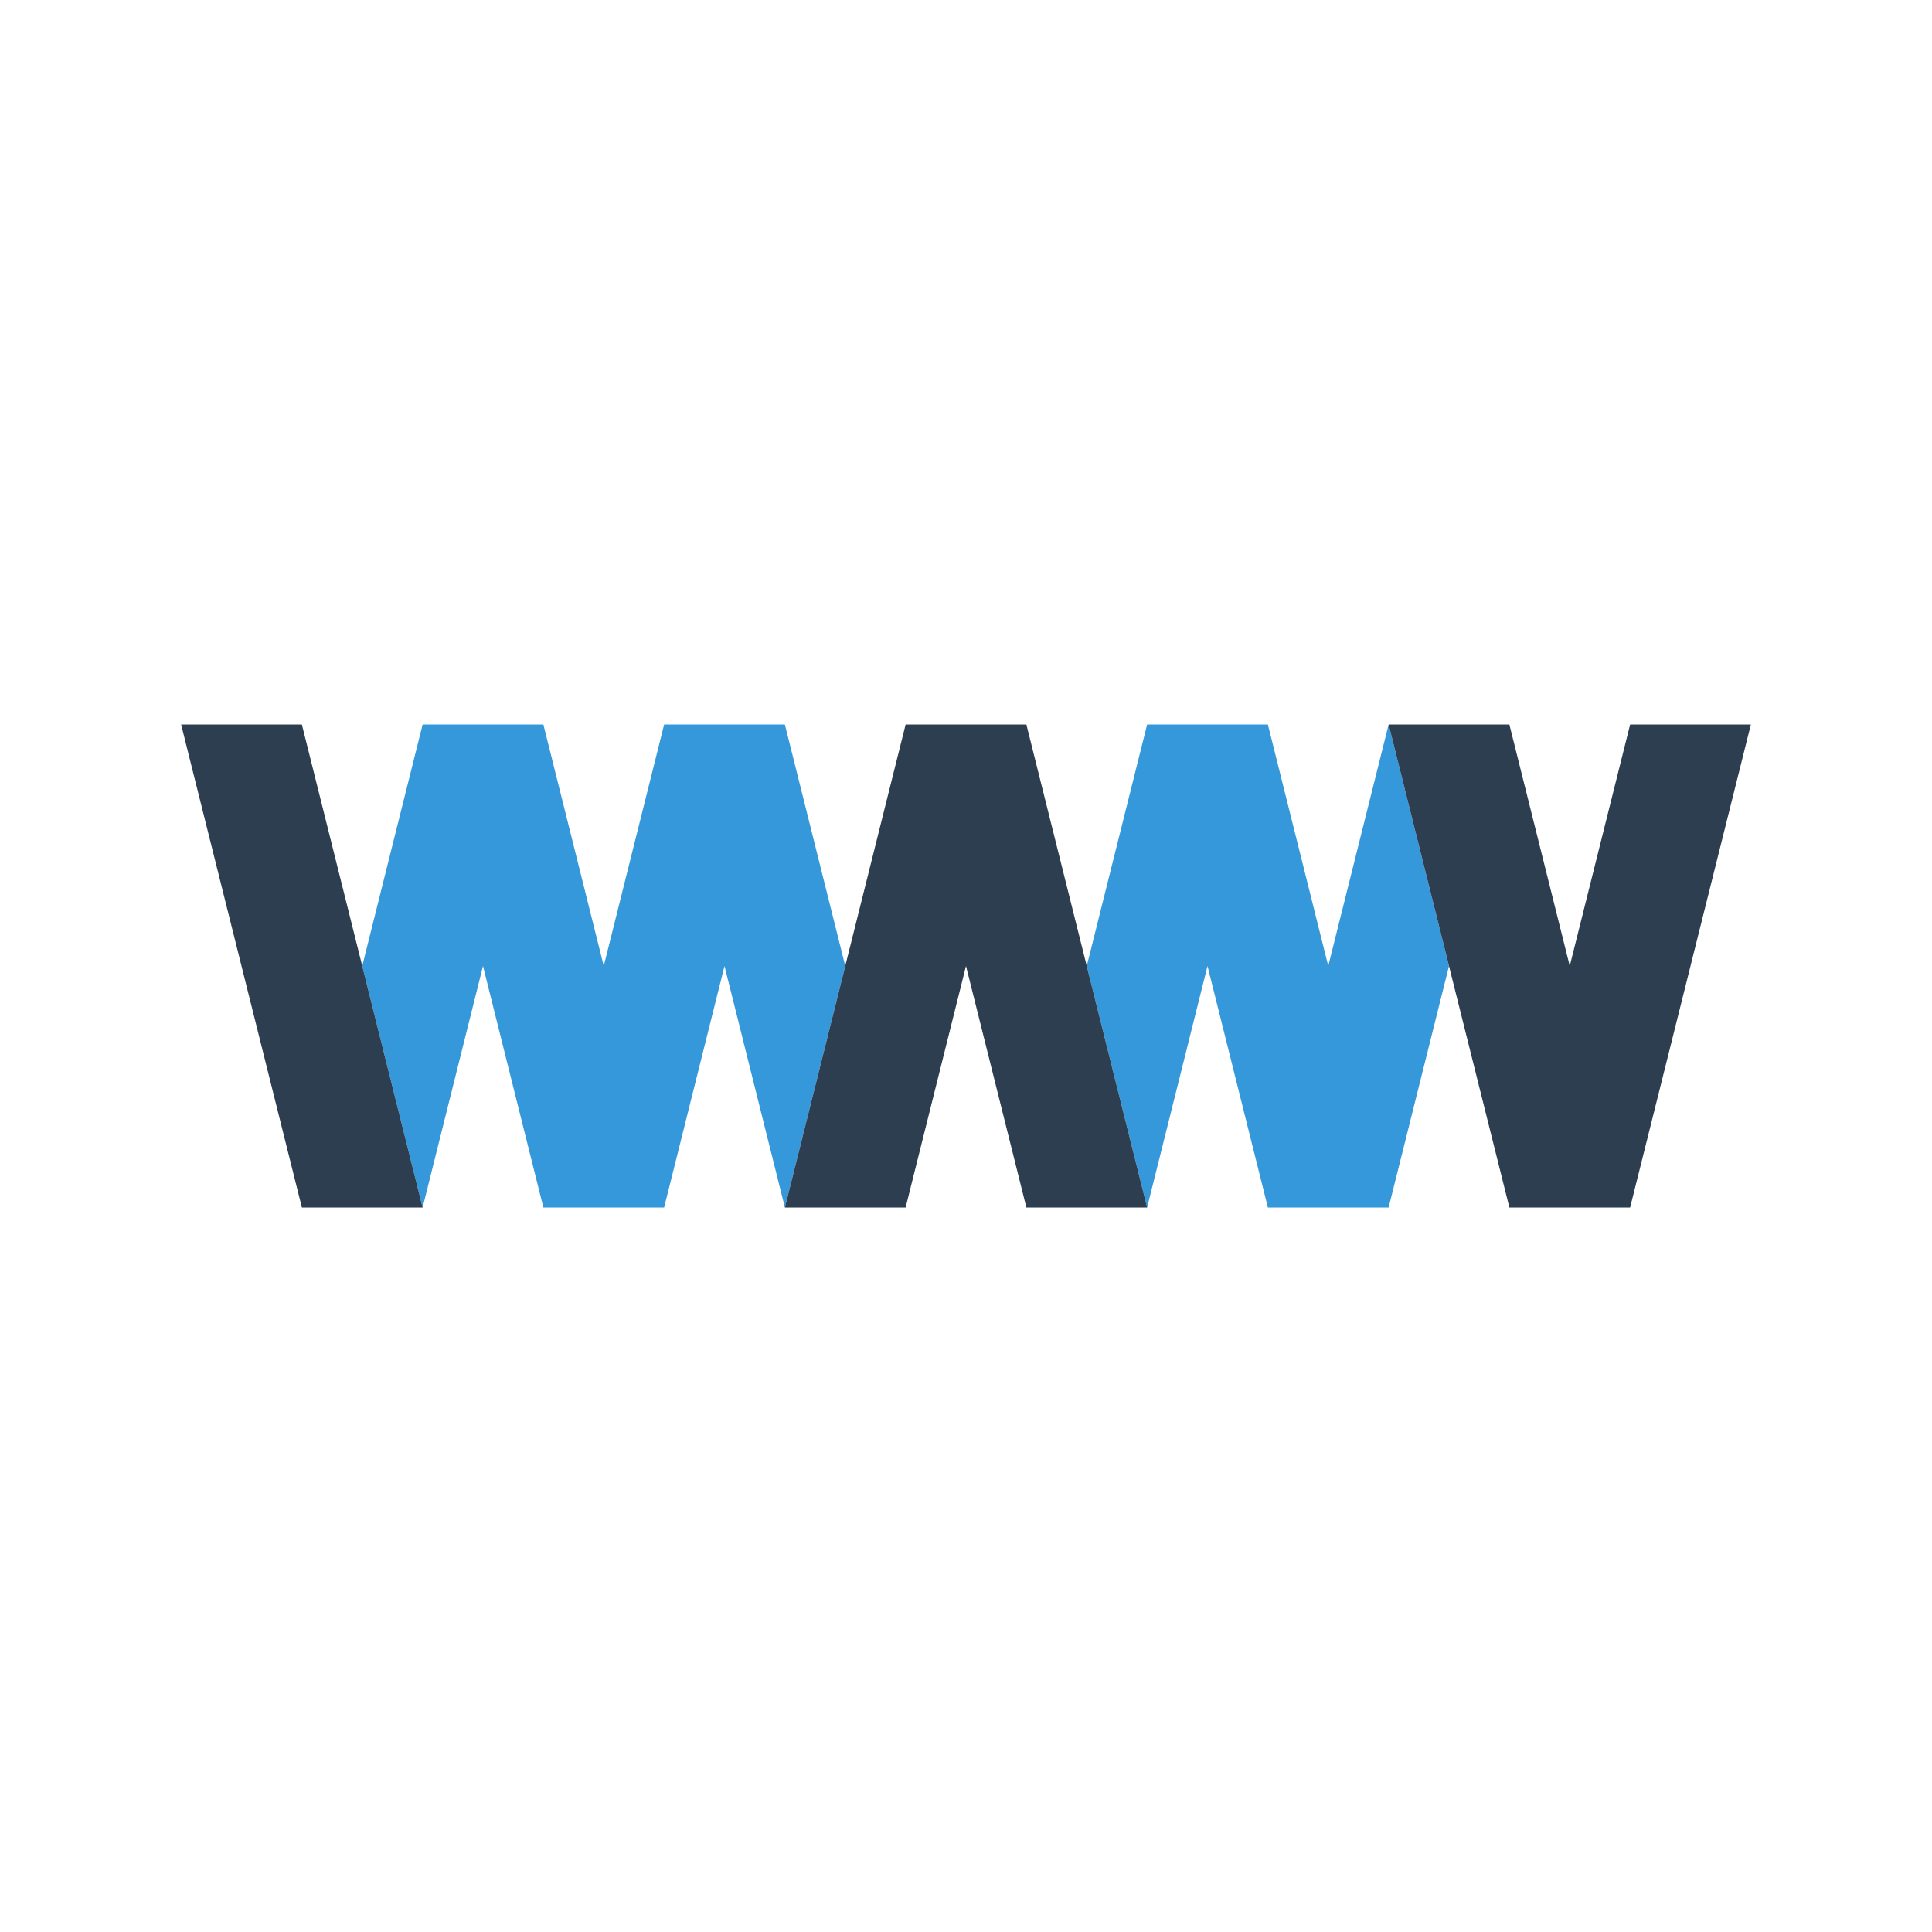 <?xml version="1.0" encoding="utf-8"?>
<!DOCTYPE svg PUBLIC "-//W3C//DTD SVG 1.1//EN" "http://www.w3.org/Graphics/SVG/1.1/DTD/svg11.dtd">
<svg version="1.1" id="Layer_1" xmlns="http://www.w3.org/2000/svg" xmlns:xlink="http://www.w3.org/1999/xlink" x="0px" y="0px" width="320px" height="320px" viewBox="0 0 320 320" enable-background="new 0 0 320 320" xml:space="preserve">
	<polygon fill="#3498DB" points="130,120 110,120 100,160 90,120 70,120 60,160 70,200 80,160 90,200 110,200 120,160 130,200 140,160 "/>
	<polygon fill="#3498DB" points="220,160 210,120 190,120 180,160 190,200 200,160 210,200 230,200 240,160 230,120 "/>
	<polygon fill="#2C3E50" points="270,120 260,160 250,120 230,120 250,200 270,200 290,120 "/>
	<polygon fill="#2C3E50" points="170,120 150,120 130,200 150,200 160,160 170,200 190,200 "/>
	<polygon fill="#2C3E50" points="50,120 30,120 50,200 70,200 "/>
</svg>

